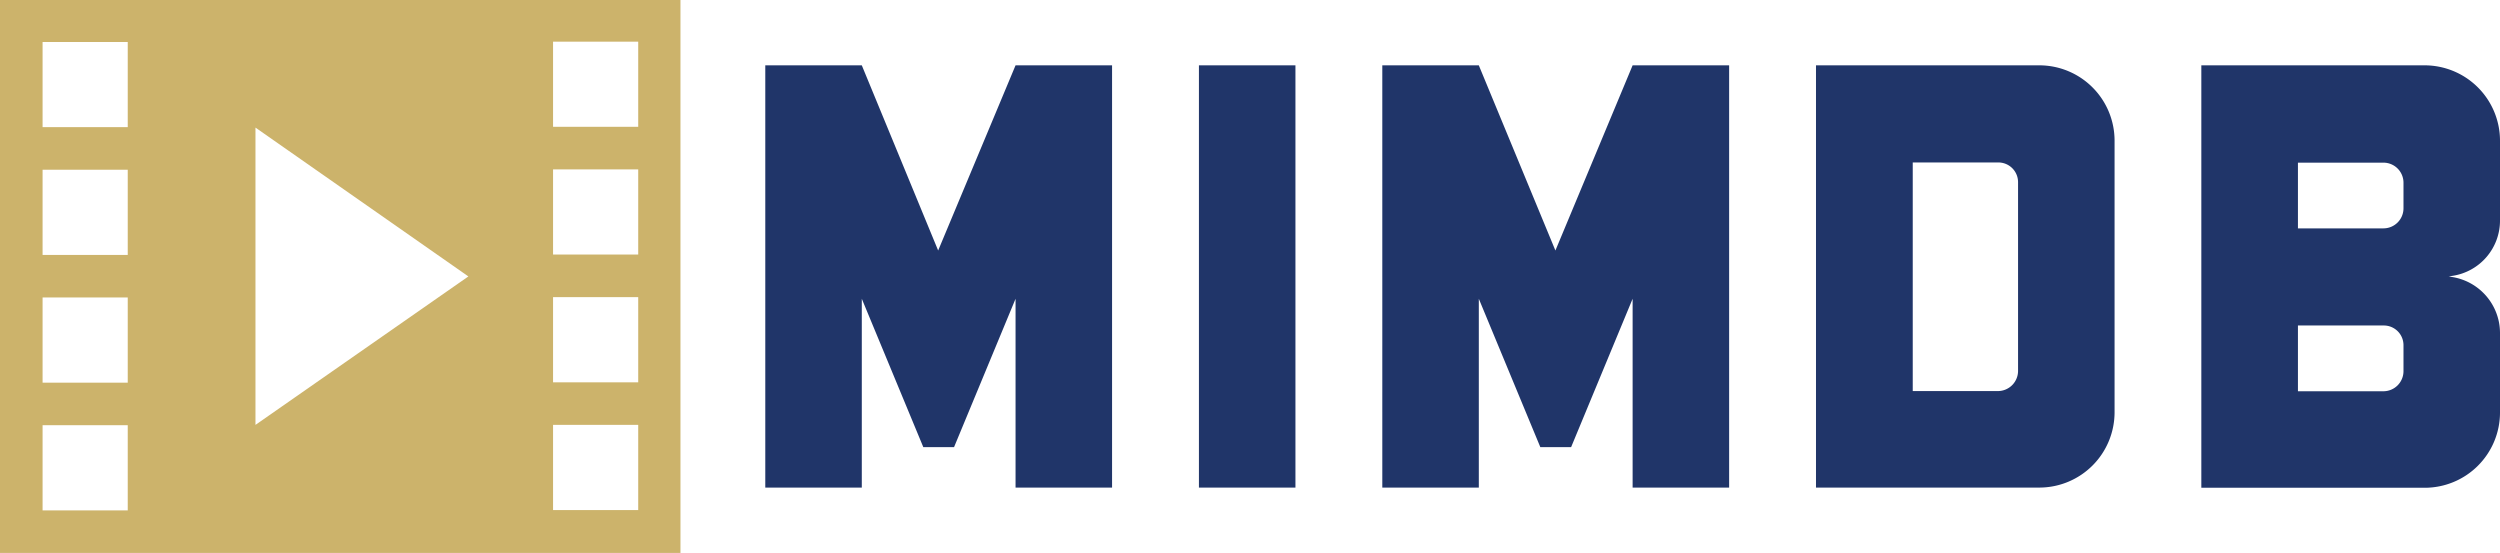 <svg id="Layer_1" data-name="Layer 1" xmlns="http://www.w3.org/2000/svg" viewBox="0 0 528.43 116.86"><defs><style>.cls-1{fill:#ccb36b;}.cls-2{fill:#203569;}</style></defs><path class="cls-1" d="M44.7,321.51V438.38H188.53V321.51Zm27,107.88h-18v-18h18Zm0-27h-18v-18h18Zm0-27h-18v-18h18Zm0-27h-18v-18h18Zm27,62.93V348.48l45,31.46Zm80.9,18h-18v-18h18Zm0-27h-18v-18h18Zm0-27h-18v-18h18Zm0-27h-18v-18h18Z" transform="translate(-44.7 -321.51)"/><path class="cls-2" d="M259.36,335.32h20.4v89.25h-20.4V384.66l-13,31.36h-6.5l-13-31.36v39.91h-20.4V335.32h20.4L243,374.46Zm59.16,0v89.25h-20.4V335.32Zm71.27,0h20.4v89.25h-20.4V384.66l-13,31.36h-6.51l-13-31.36v39.91h-20.4V335.32h20.4l16.19,39.14Zm86.06,0a15.92,15.92,0,0,1,15.81,15.94v57.37a15.92,15.92,0,0,1-15.81,15.94h-47.3V335.32Zm-4.59,64.51V360.05a4.16,4.16,0,0,0-4.21-4.2H449v48.32h18.1A4.27,4.27,0,0,0,471.26,399.83Zm85.94-64.51a15.94,15.94,0,0,1,15.93,15.94v16.83a11.81,11.81,0,0,1-10.07,11.73l-.76.12.76.13a12,12,0,0,1,10.07,11.73v17a15.92,15.92,0,0,1-15.93,15.81H510V335.32ZM552.73,400v-5.48a4.16,4.16,0,0,0-4.2-4.21H530.42v13.9h18.11A4.25,4.25,0,0,0,552.73,400Zm0-34.42v-5.49a4.24,4.24,0,0,0-4.2-4.2H530.42v13.89h18.11A4.24,4.24,0,0,0,552.73,365.54Z" transform="translate(-44.7 -321.51)"/></svg>